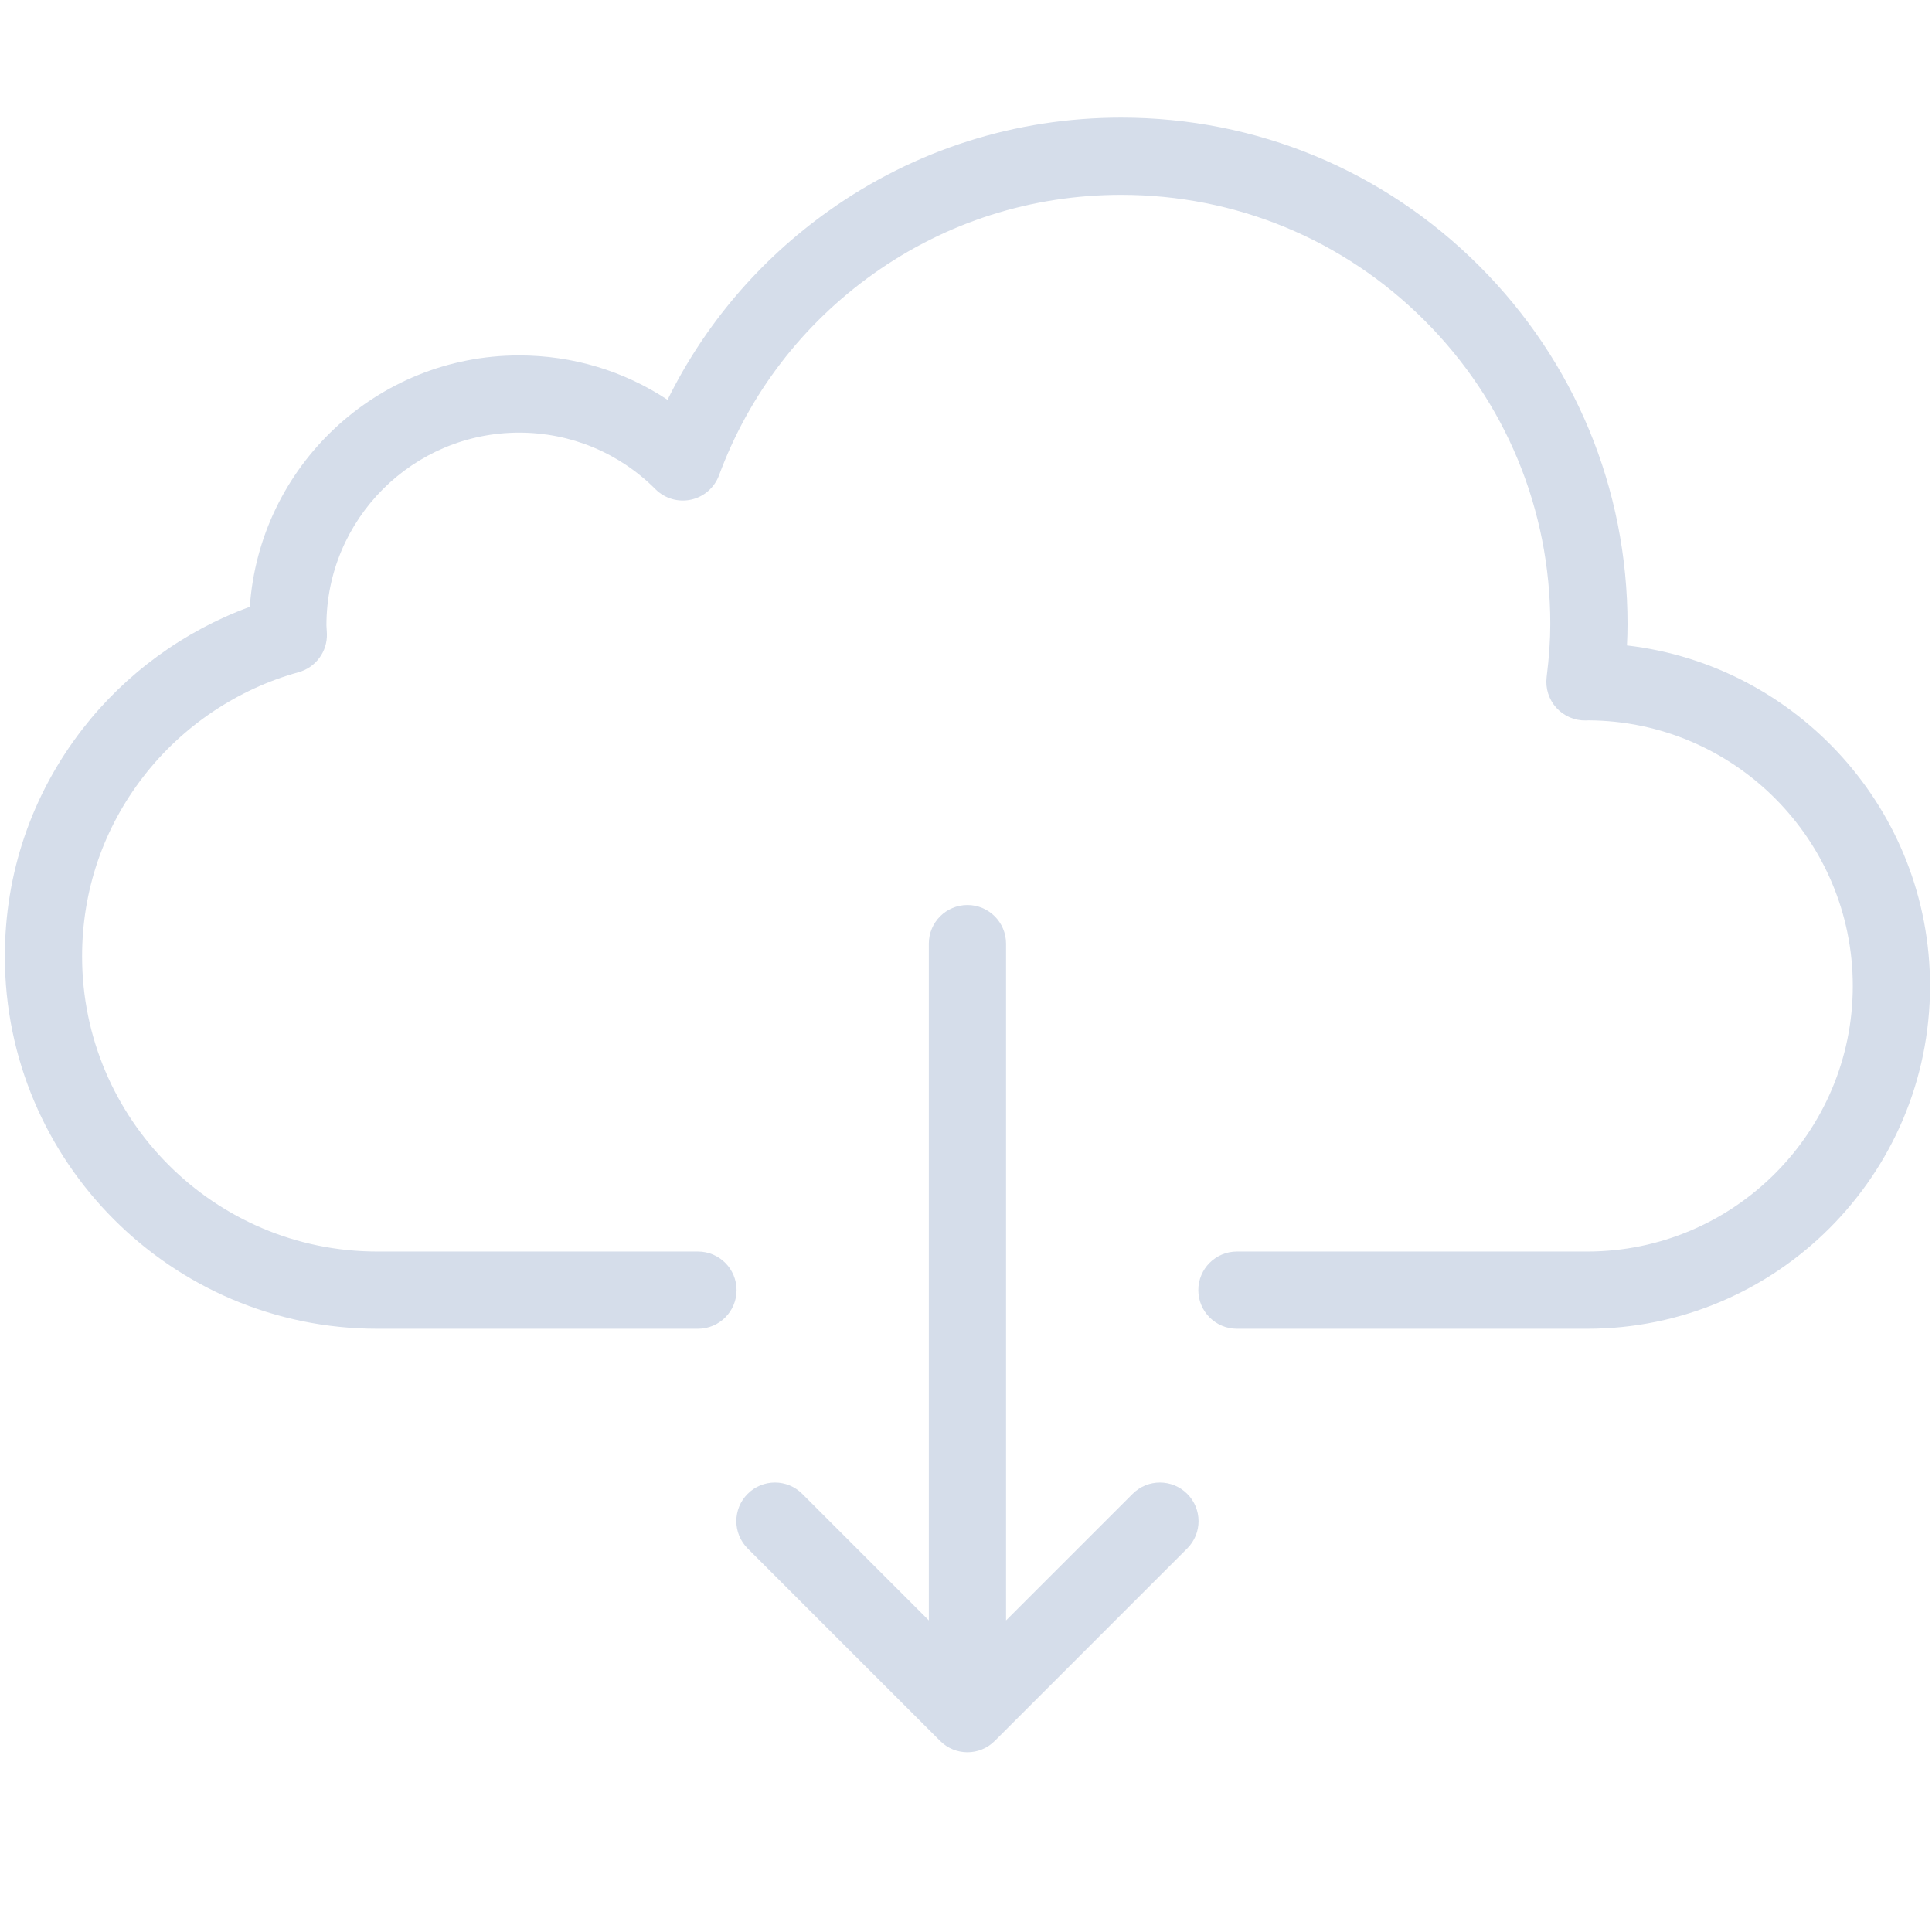 <?xml version="1.0" standalone="no"?>
<!DOCTYPE svg PUBLIC "-//W3C//DTD SVG 1.1//EN" "http://www.w3.org/Graphics/SVG/1.1/DTD/svg11.dtd">
<svg
    class="icon"
    viewBox="0 0 1024 1024"
    version="1.1"
    xmlns="http://www.w3.org/2000/svg"
    width="64"
    height="64"
    xmlns:xlink="http://www.w3.org/1999/xlink"
>
    <path
        d="M1022.955 522.571c0 100.192-81.517 181.698-181.719 181.698l-185.638 0c-11.297 0-20.466-9.169-20.466-20.466 0-11.308 9.169-20.466 20.466-20.466l185.638 0c77.628 0 140.786-63.148 140.786-140.766 0-77.423-62.841-140.449-140.203-140.766-0.42 0.031-0.819 0.051-1.218 0.061-5.945 0.143-11.686-2.292-15.687-6.703-4.001-4.4-5.894-10.335-5.168-16.25 1.33-10.806 1.944-19.76 1.944-28.192 0-60.764-23.659-117.885-66.617-160.833-42.969-42.969-100.09-66.617-160.843-66.617-47.369 0-92.742 14.449-131.208 41.782-37.617 26.739-65.952 63.701-81.926 106.884-2.425 6.539-8.012 11.4-14.828 12.894-6.815 1.484-13.927-0.604-18.86-5.546-19.289-19.33-44.944-29.973-72.245-29.973-56.323 0-102.146 45.813-102.146 102.126 0 0.317 0.041 0.982 0.092 1.627 0.061 0.921 0.123 1.832 0.153 2.763 0.338 9.466-5.864 17.928-15.002 20.456-32.357 8.933-61.542 28.55-82.182 55.218-21.305 27.517-32.572 60.508-32.572 95.413 0 86.244 70.189 156.423 156.443 156.423l169.981 0c11.297 0 20.466 9.159 20.466 20.466 0 11.297-9.169 20.466-20.466 20.466l-169.981 0c-108.829 0-197.375-88.536-197.375-197.355 0-44.053 14.224-85.712 41.127-120.474 22.809-29.461 53.898-52.086 88.71-64.816 5.065-74.323 67.149-133.245 142.751-133.245 28.387 0 55.504 8.217 78.651 23.526 19.658-39.868 48.842-74.169 85.497-100.212 45.435-32.296 99.005-49.354 154.918-49.354 71.693 0 139.088 27.916 189.782 78.6 50.695 50.695 78.61 118.09 78.61 189.782 0 3.704-0.102 7.47-0.297 11.369C952.634 352.569 1022.955 429.511 1022.955 522.571z"
        fill="#D5DDEA"/>
    <path
        d="M629.259 820.711l-102.024 102.013c-3.991 4.001-9.23 5.997-14.47 5.997s-10.479-1.995-14.47-5.997l-102.024-102.013c-7.992-7.992-7.992-20.947 0-28.939s20.947-8.002 28.939 0l67.088 67.078 0-358.7c0-11.297 9.159-20.466 20.466-20.466 11.308 0 20.466 9.169 20.466 20.466l0 358.7 67.088-67.078c7.992-8.002 20.947-7.992 28.939 0S637.251 812.719 629.259 820.711z"
        fill="#D5DDEA"/>
</svg>
